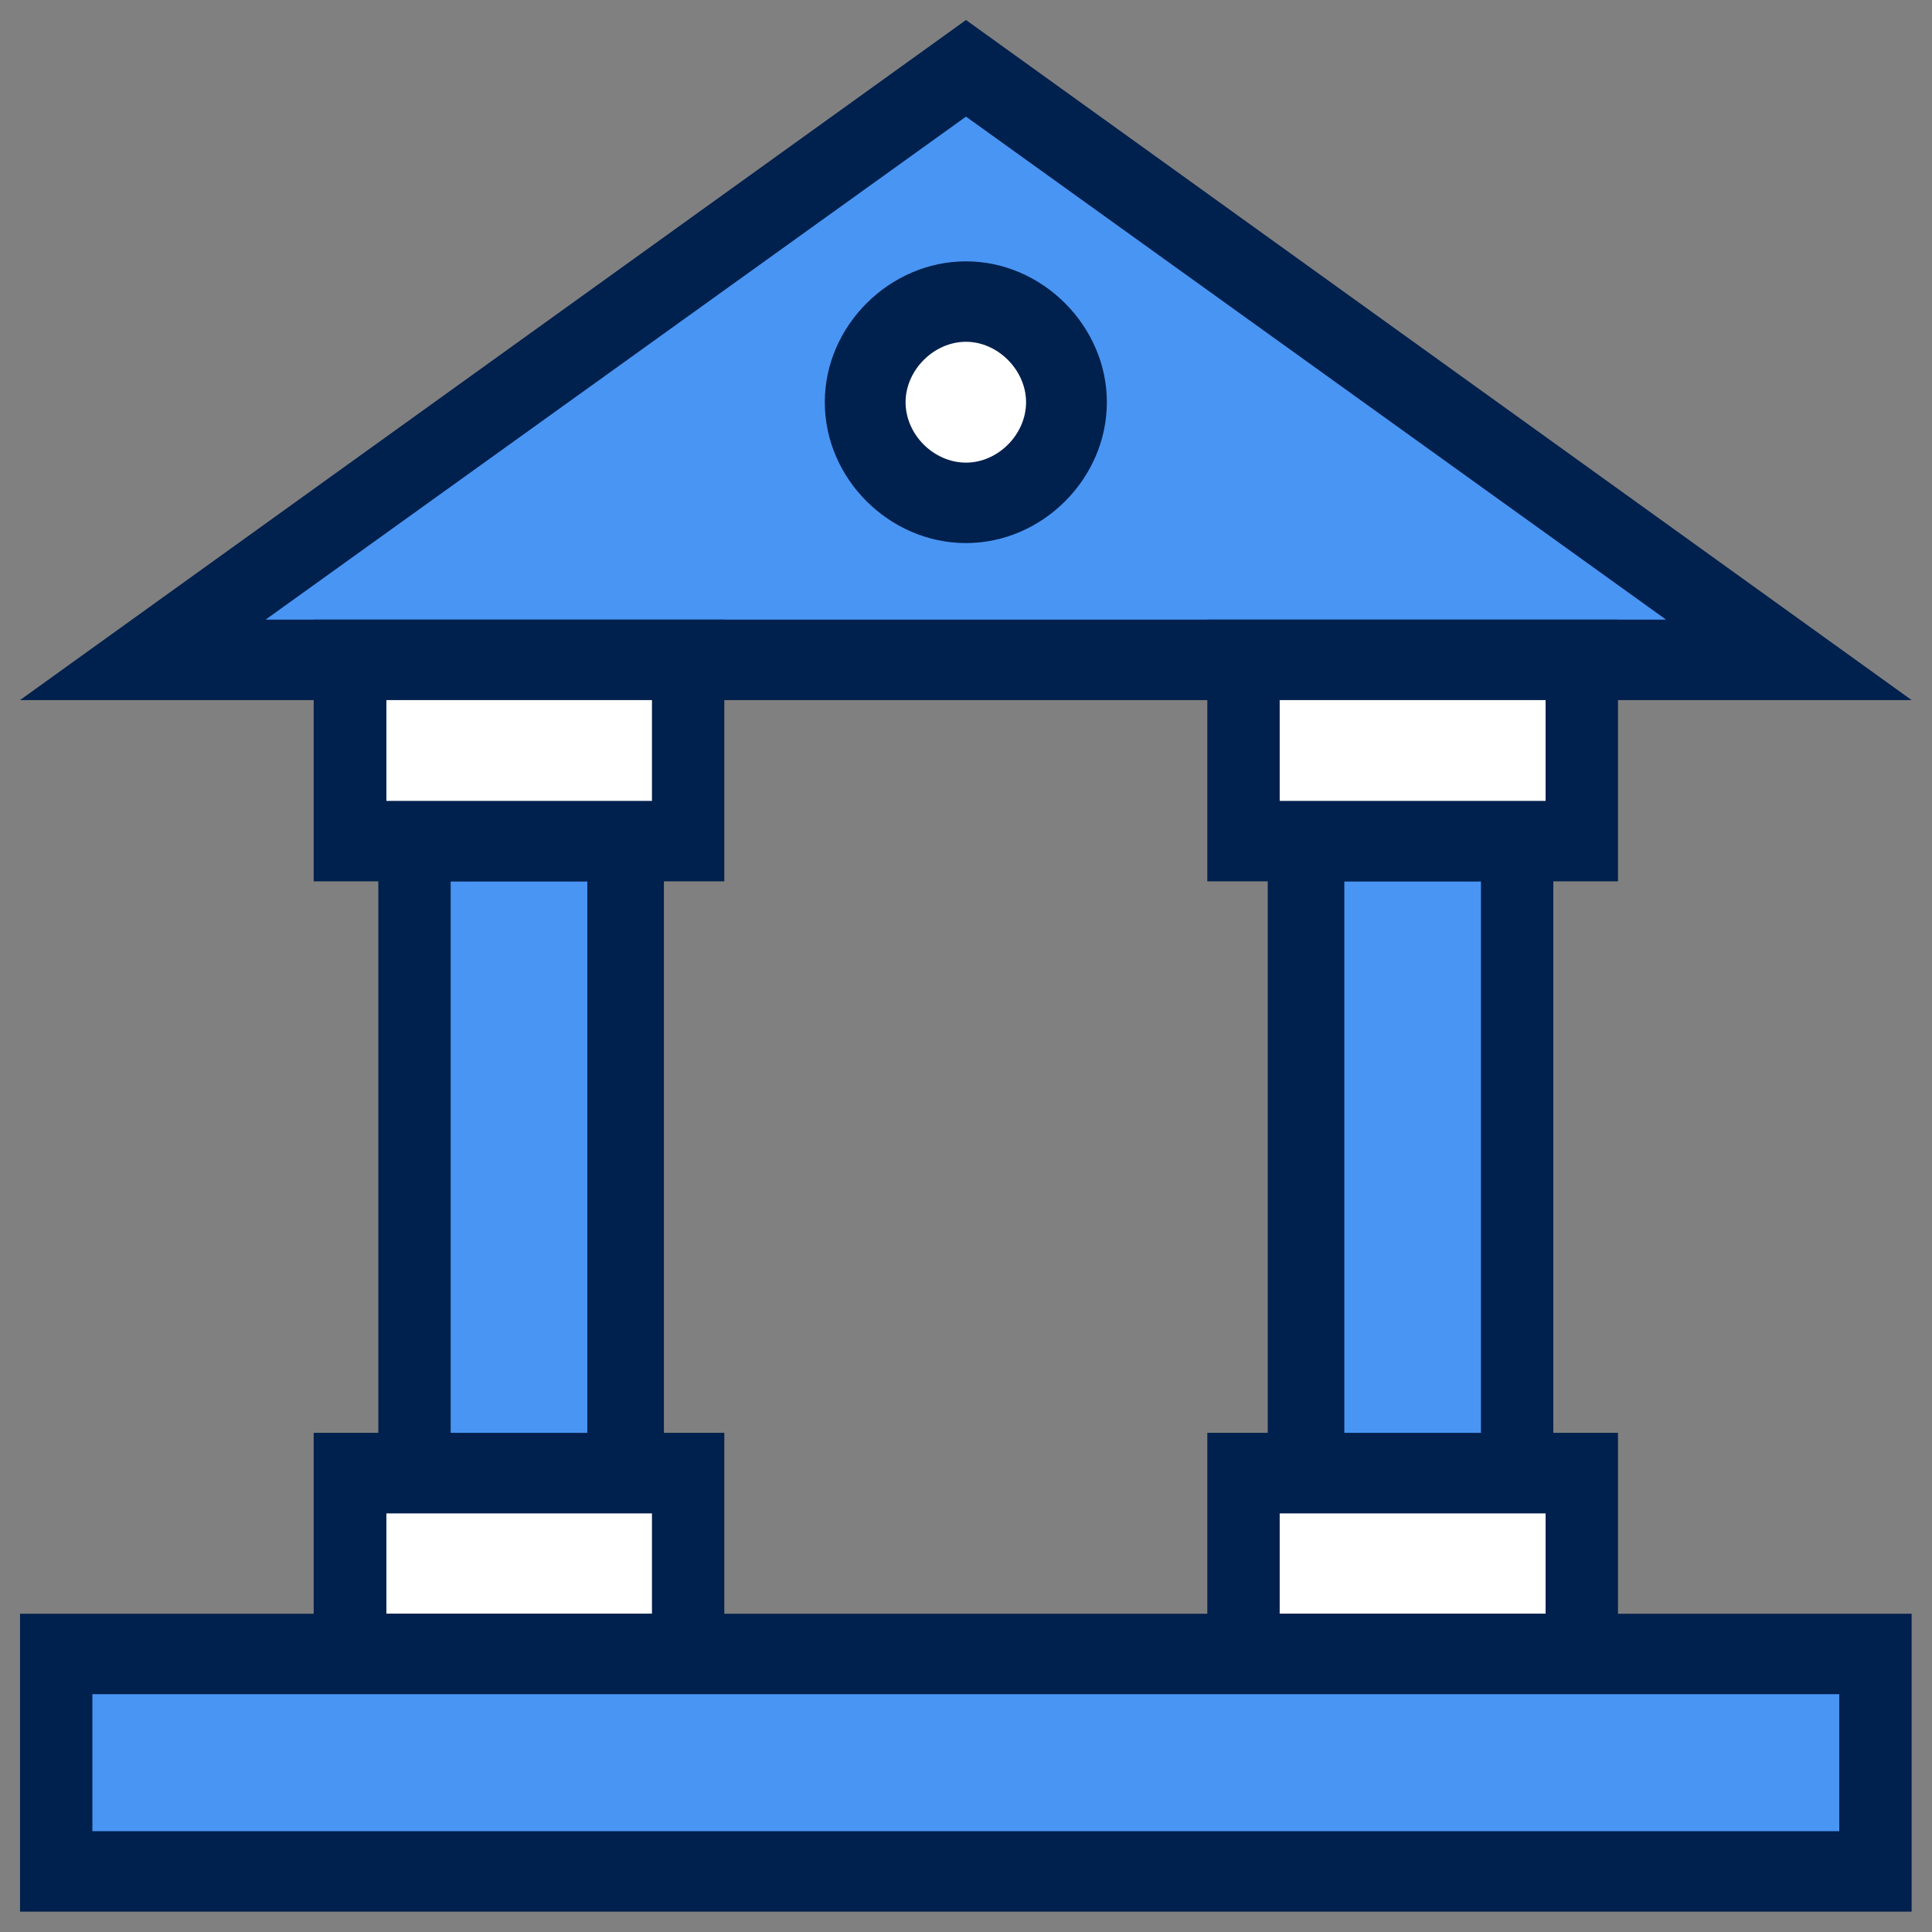 <svg width="55" height="55" viewBox="0 0 55 55" fill="none" xmlns="http://www.w3.org/2000/svg" xmlns:xlink="http://www.w3.org/1999/xlink">
	
	<rect x="0" y="0" width="55" height="55" fill="#808080" stroke="none"/>
	
	<defs>
		<clipPath id="clip14_35">
			<rect id="fi_16257756" rx="0" width="54" height="54" transform="translate(0.5 0.5)" fill="white" fill-opacity="0"/>
		</clipPath>
	</defs>
	<rect id="fi_16257756" rx="0" width="54" height="54" transform="translate(0.5 0.5)" fill="#FFFFFF" fill-opacity="0"/>
	<g clip-path="url(#clip14_35)">
		<path id="Vector" d="M27.5 1.94L4.01 18.79L50.98 18.79L27.5 1.94Z" fill="#4995F4" fill-opacity="1" fill-rule="nonzero"/>
		<path id="Vector" d="M54.42 19.93L0.57 19.93L27.5 0.57L54.42 19.93ZM7.56 17.64L47.43 17.64L27.5 3.32L7.56 17.64Z" fill="#00204D" fill-opacity="1" fill-rule="nonzero"/>
		<path id="Vector" d="M30.36 11.45C30.36 13.04 29.08 14.32 27.5 14.32C25.91 14.32 24.63 13.04 24.63 11.45C24.63 9.87 25.91 8.59 27.5 8.59C29.08 8.59 30.36 9.87 30.36 11.45Z" fill="#FFFFFF" fill-opacity="1" fill-rule="evenodd"/>
		<path id="Vector" d="M27.5 15.46C25.32 15.46 23.48 13.63 23.48 11.45C23.48 9.28 25.32 7.44 27.5 7.44C29.67 7.44 31.51 9.28 31.51 11.45C31.51 13.63 29.67 15.46 27.5 15.46ZM27.5 9.73C26.58 9.73 25.78 10.54 25.78 11.45C25.78 12.37 26.58 13.17 27.5 13.17C28.41 13.17 29.21 12.37 29.21 11.45C29.21 10.54 28.41 9.73 27.5 9.73Z" fill="#00204D" fill-opacity="1" fill-rule="nonzero"/>
		<path id="Vector" d="M35.4 41.93L45.03 41.93L45.03 47.09L35.4 47.09L35.4 41.93Z" fill="#FFFFFF" fill-opacity="1" fill-rule="nonzero"/>
		<path id="Vector" d="M46.06 48.23L34.37 48.23L34.37 40.79L46.06 40.79L46.06 48.23ZM36.43 45.94L44 45.94L44 43.08L36.43 43.08L36.43 45.94Z" fill="#00204D" fill-opacity="1" fill-rule="nonzero"/>
		<path id="Vector" d="M37.23 23.94L43.19 23.94L43.19 41.93L37.23 41.93L37.23 23.94Z" fill="#4995F4" fill-opacity="1" fill-rule="nonzero"/>
		<path id="Vector" d="M44.22 43.08L36.09 43.08L36.09 22.8L44.22 22.8L44.22 43.08ZM38.27 40.79L42.16 40.79L42.16 25.09L38.27 25.09L38.27 40.79Z" fill="#00204D" fill-opacity="1" fill-rule="nonzero"/>
		<path id="Vector" d="M35.4 18.79L45.03 18.79L45.03 23.94L35.4 23.94L35.4 18.79Z" fill="#FFFFFF" fill-opacity="1" fill-rule="nonzero"/>
		<path id="Vector" d="M46.06 25.09L34.37 25.09L34.37 17.64L46.06 17.64L46.06 25.09ZM36.43 22.8L44 22.8L44 19.93L36.43 19.93L36.43 22.8Z" fill="#00204D" fill-opacity="1" fill-rule="nonzero"/>
		<path id="Vector" d="M9.96 41.93L19.59 41.93L19.59 47.09L9.96 47.09L9.96 41.93Z" fill="#FFFFFF" fill-opacity="1" fill-rule="nonzero"/>
		<path id="Vector" d="M20.62 48.23L8.93 48.23L8.93 40.79L20.62 40.79L20.62 48.23ZM11 45.94L18.56 45.94L18.56 43.08L11 43.08L11 45.94Z" fill="#00204D" fill-opacity="1" fill-rule="nonzero"/>
		<path id="Vector" d="M11.8 23.94L17.76 23.94L17.76 41.93L11.8 41.93L11.8 23.94Z" fill="#4995F4" fill-opacity="1" fill-rule="nonzero"/>
		<path id="Vector" d="M18.79 43.08L10.77 43.08L10.77 22.8L18.9 22.8L18.9 43.08L18.79 43.08ZM12.83 40.79L16.72 40.79L16.72 25.09L12.83 25.09L12.83 40.79Z" fill="#00204D" fill-opacity="1" fill-rule="nonzero"/>
		<path id="Vector" d="M9.96 18.79L19.59 18.79L19.59 23.94L9.96 23.94L9.96 18.79Z" fill="#FFFFFF" fill-opacity="1" fill-rule="nonzero"/>
		<path id="Vector" d="M20.62 25.09L8.93 25.09L8.93 17.64L20.62 17.64L20.62 25.09ZM11 22.8L18.56 22.8L18.56 19.93L11 19.93L11 22.8Z" fill="#00204D" fill-opacity="1" fill-rule="nonzero"/>
		<path id="Vector" d="M1.6 47.09L53.39 47.09L53.39 53.28L1.6 53.28L1.6 47.09Z" fill="#4995F4" fill-opacity="1" fill-rule="nonzero"/>
		<path id="Vector" d="M54.42 54.42L0.57 54.42L0.57 45.94L54.42 45.94L54.42 54.42ZM2.63 52.13L52.36 52.13L52.36 48.23L2.63 48.23L2.63 52.13Z" fill="#00204D" fill-opacity="1" fill-rule="nonzero"/>
	</g>
</svg>
